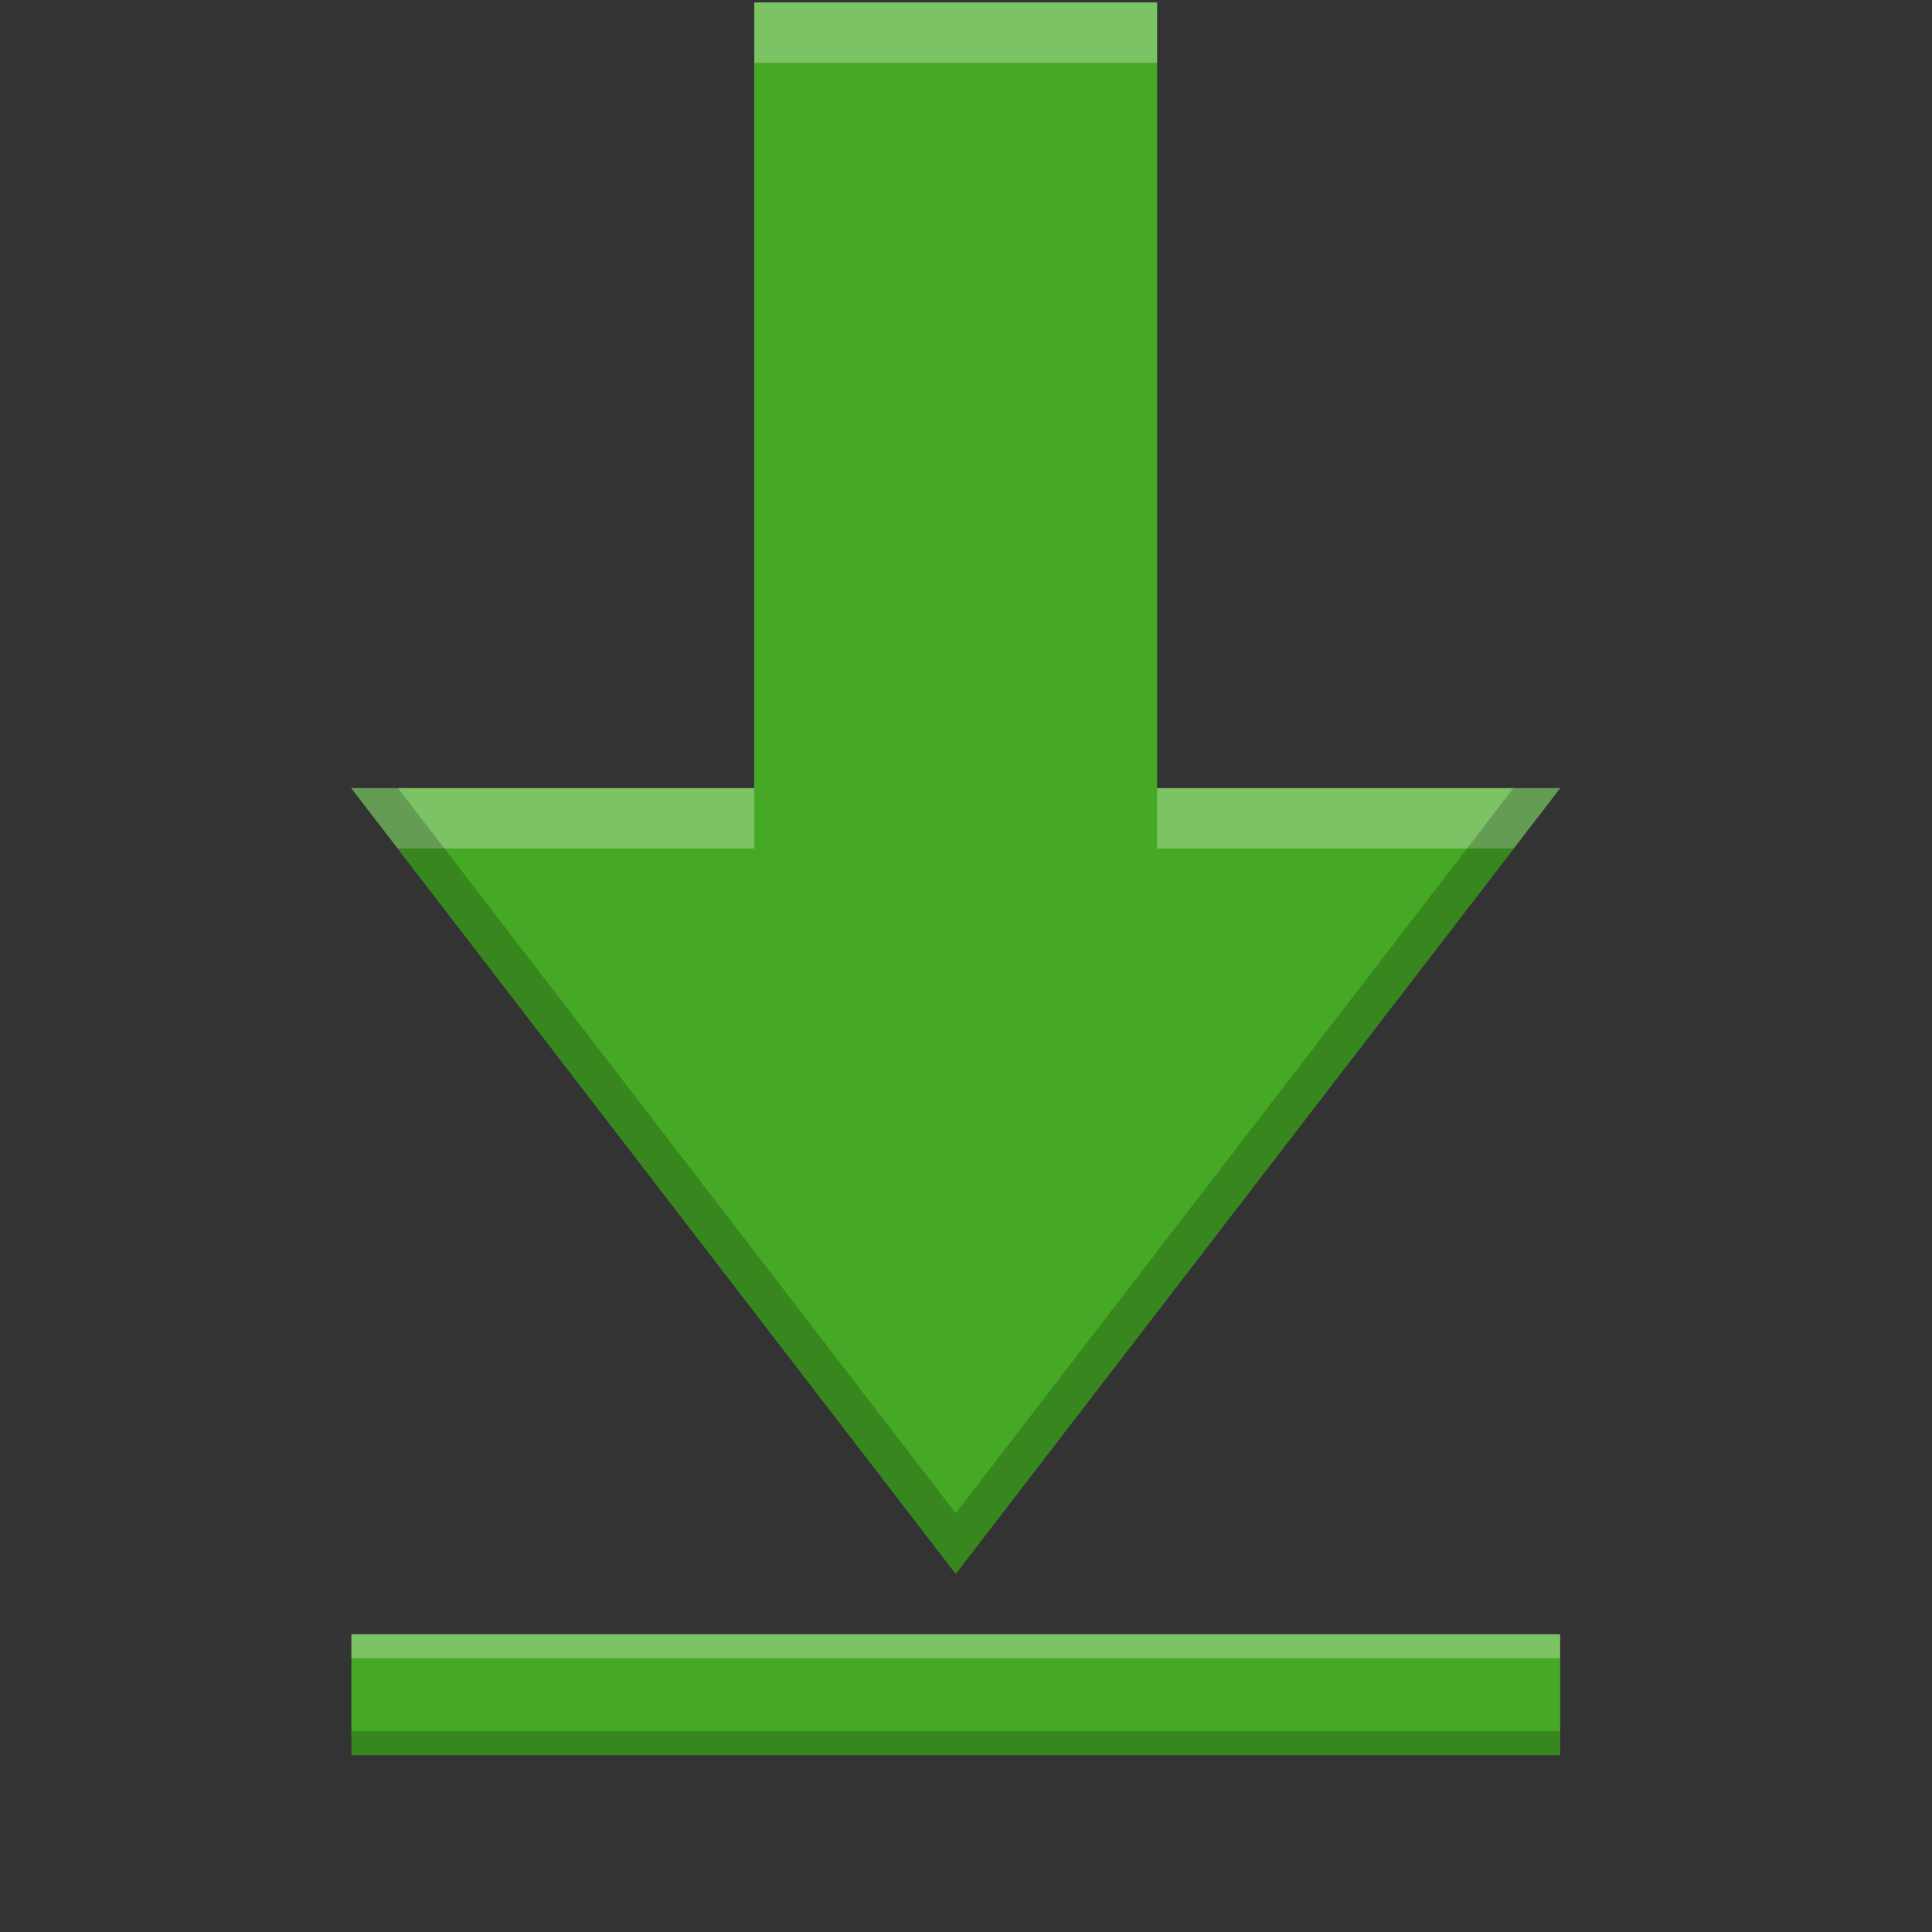 <?xml version="1.0" encoding="UTF-8" standalone="no"?>
<svg
   xmlns:dc="http://purl.org/dc/elements/1.1/"
   xmlns:cc="http://creativecommons.org/ns#"
   xmlns:rdf="http://www.w3.org/1999/02/22-rdf-syntax-ns#"
   xmlns:svg="http://www.w3.org/2000/svg"
   xmlns="http://www.w3.org/2000/svg"
   xmlns:sodipodi="http://sodipodi.sourceforge.net/DTD/sodipodi-0.dtd"
   xmlns:inkscape="http://www.inkscape.org/namespaces/inkscape"
   height="16"
   viewBox="0 0 4.233 4.233"
   width="16"
   version="1.1"
   id="svg8"
   sodipodi:docname="document-save.svg"
   inkscape:version="0.92.4 (5da689c313, 2019-01-14)">
  <rect x="0" y="0" width="4.233" height="4.233" fill="#333333" stroke="none"/>
  <defs
     id="defs12" />
  <sodipodi:namedview
     pagecolor="#ffffff"
     bordercolor="#808080"
     borderopacity="1"
     objecttolerance="10"
     gridtolerance="10"
     guidetolerance="10"
     inkscape:pageopacity="0"
     inkscape:pageshadow="2"
     inkscape:window-width="1920"
     inkscape:window-height="1016"
     id="namedview10"
     showgrid="false"
     inkscape:zoom="57.074835"
     inkscape:cx="8.0000041"
     inkscape:cy="8.1500046"
     inkscape:window-x="0"
     inkscape:window-y="27"
     inkscape:window-maximized="1"
     inkscape:current-layer="g6" />
  <g
     enable-background="new"
     fill="#45a925"
     stroke-width=".643"
     transform="matrix(0 -.309 -.309 0 22.932 117.19)"
     id="g6">
    <path
       d="m373.667 63.151-5.571 4.286 5.571 4.286v-2.857h5.571v-2.857h-5.571z"
       id="path2" />
    <path
       d="m-367.667-71.722h.857v8.571h-.857z"
       id="path4"
       stroke-width=".551"
       transform="scale(-1)" />
    <path
       style="stroke-width:0.75;fill:#ffffff;fill-opacity:1;opacity:0.3"
       d="M 6.334 0.5 L 6.334 1 L 9.666 1 L 9.666 0.5 L 6.334 0.5 z M 3 7 L 3.385 7.5 L 6.334 7.5 L 6.334 7 L 3 7 z M 9.666 7 L 9.666 7.5 L 12.615 7.5 L 13 7 L 9.666 7 z "
       transform="matrix(0,-0.857,-0.857,0,379.667,74.293)"
       id="path833" />
    <path
       style="stroke-width:0.75;fill:#000000;fill-opacity:1;opacity:0.2"
       d="M 3 7 L 8 13.5 L 13 7 L 12.615 7 L 8 13 L 3.385 7 L 3 7 z "
       transform="matrix(0,-0.857,-0.857,0,379.667,74.293)"
       id="path838" />
    <path
       style="stroke-width:0.643;fill:#ffffff;fill-opacity:1;opacity:0.3"
       d="M 3 14 L 3 14.199 L 13 14.199 L 13 14 L 3 14 z "
       id="path843"
       transform="matrix(0,-0.857,-0.857,0,379.667,74.293)" />
    <path
       id="path848"
       d="m 366.981,71.722 h -0.171 v -8.571 h 0.171 z"
       style="opacity:0.2;fill:#000000;fill-opacity:1;stroke-width:0.551"
       inkscape:connector-curvature="0" />
  </g>
</svg>
